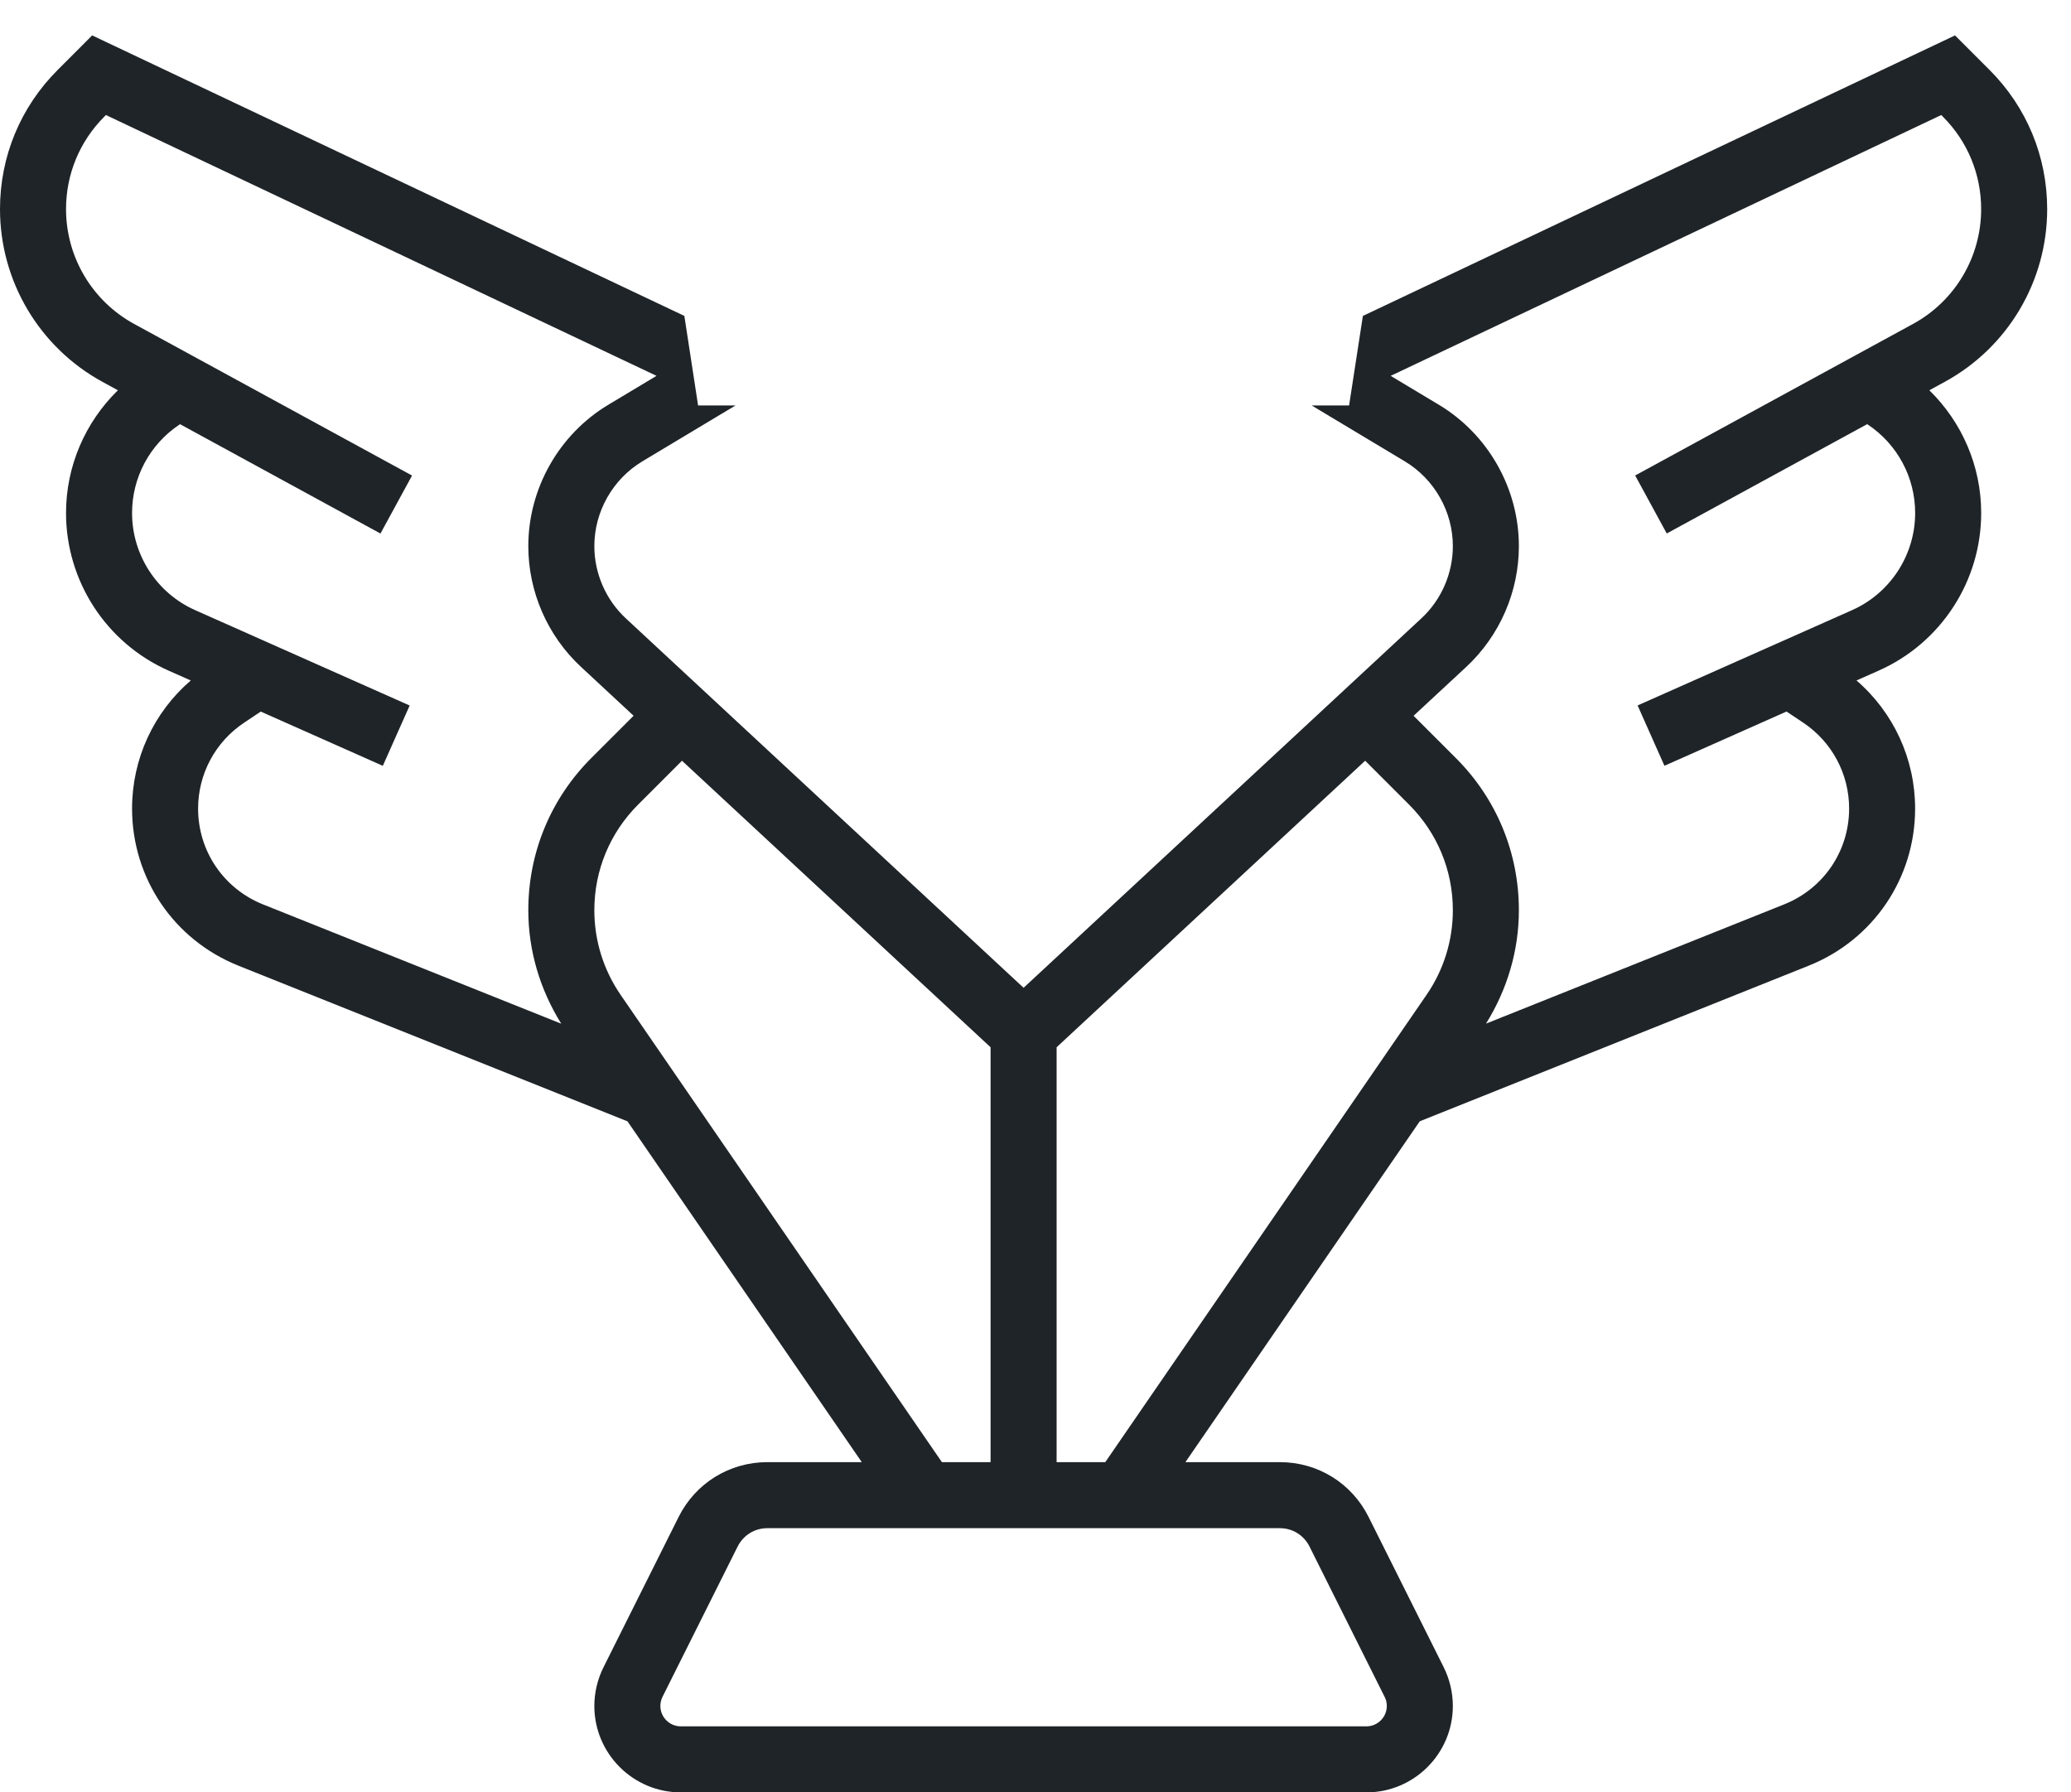 <svg width="52" height="45" viewBox="0 0 52 45" fill="none" xmlns="http://www.w3.org/2000/svg">
<path d="M51.402 5.25C51.402 3.93 50.888 2.689 49.955 1.756L49.088 0.889L34.22 7.932L33.874 10.179H32.933L35.275 11.584C36.017 12.03 36.479 12.845 36.479 13.711C36.479 14.398 36.19 15.061 35.686 15.527L25.701 24.8L15.716 15.527C15.213 15.061 14.923 14.398 14.923 13.711C14.923 12.845 15.385 12.03 16.127 11.584L18.469 10.179H17.528L17.336 8.926L17.183 7.931L2.314 0.889L1.448 1.756C0.514 2.689 0 3.93 0 5.25C0 7.06 0.987 8.722 2.576 9.589L2.96 9.798C2.137 10.604 1.658 11.705 1.658 12.88C1.658 14.589 2.667 16.141 4.228 16.835L4.79 17.084C3.858 17.885 3.316 19.053 3.316 20.3C3.316 22.048 4.365 23.597 5.988 24.245L15.755 28.152L21.638 36.709H19.265C18.317 36.709 17.464 37.236 17.04 38.084L15.153 41.859C15.003 42.159 14.923 42.495 14.923 42.83C14.923 44.027 15.897 45 17.094 45H34.309C35.505 45 36.479 44.027 36.479 42.83C36.479 42.495 36.399 42.159 36.25 41.859L34.363 38.084C33.939 37.236 33.086 36.709 32.138 36.709H29.764L35.648 28.152L45.415 24.244C47.037 23.596 48.086 22.047 48.086 20.3C48.086 19.053 47.544 17.886 46.614 17.084L47.175 16.835C48.736 16.141 49.745 14.589 49.745 12.88C49.745 11.705 49.266 10.604 48.443 9.798L48.826 9.589C50.416 8.723 51.402 7.06 51.402 5.25ZM4.974 20.3C4.974 19.432 5.406 18.627 6.128 18.145L6.547 17.865L9.612 19.227L10.286 17.713L4.901 15.319C3.939 14.892 3.316 13.934 3.316 12.88C3.316 11.986 3.761 11.156 4.505 10.66L4.521 10.65L9.553 13.395L10.346 11.939L3.37 8.134C2.314 7.558 1.658 6.453 1.658 5.25C1.658 4.373 2 3.548 2.62 2.928L2.66 2.888L16.484 9.436L15.274 10.162C14.035 10.905 13.265 12.266 13.265 13.711C13.265 14.857 13.747 15.963 14.588 16.743L15.909 17.97L14.848 19.03C13.827 20.051 13.265 21.408 13.265 22.852C13.265 23.867 13.558 24.843 14.092 25.701L6.603 22.706C5.614 22.309 4.974 21.366 4.974 20.3ZM15.582 24.976C15.151 24.347 14.923 23.613 14.923 22.852C14.923 21.851 15.313 20.911 16.02 20.203L17.124 19.099L24.872 26.293V36.709H23.65L15.582 24.976ZM32.879 38.826L34.766 42.601C34.803 42.671 34.821 42.751 34.821 42.83C34.821 43.112 34.591 43.342 34.309 43.342H17.094C16.811 43.342 16.581 43.112 16.581 42.83C16.581 42.751 16.6 42.671 16.635 42.601L18.522 38.826C18.665 38.543 18.948 38.367 19.264 38.367H32.137C32.454 38.367 32.737 38.543 32.879 38.826ZM26.53 36.709V26.293L34.278 19.099L35.382 20.203C36.089 20.911 36.479 21.852 36.479 22.852C36.479 23.613 36.251 24.347 35.82 24.975L27.752 36.709H26.53ZM48.033 8.133L41.057 11.938L41.85 13.394L46.882 10.649L46.898 10.659C47.642 11.155 48.087 11.986 48.087 12.879C48.087 13.933 47.464 14.891 46.502 15.319L41.118 17.711L41.792 19.226L44.857 17.864L45.275 18.143C45.998 18.625 46.429 19.431 46.429 20.299C46.429 21.364 45.79 22.308 44.801 22.704L37.312 25.699C37.844 24.843 38.137 23.867 38.137 22.852C38.137 21.408 37.575 20.051 36.554 19.031L35.493 17.971L36.815 16.744C37.656 15.963 38.137 14.857 38.137 13.711C38.137 12.266 37.367 10.906 36.128 10.162L34.918 9.436L48.742 2.888L48.782 2.928C49.403 3.548 49.744 4.373 49.744 5.25C49.744 6.453 49.088 7.558 48.033 8.133Z" fill="#1F2428"/>
</svg>
